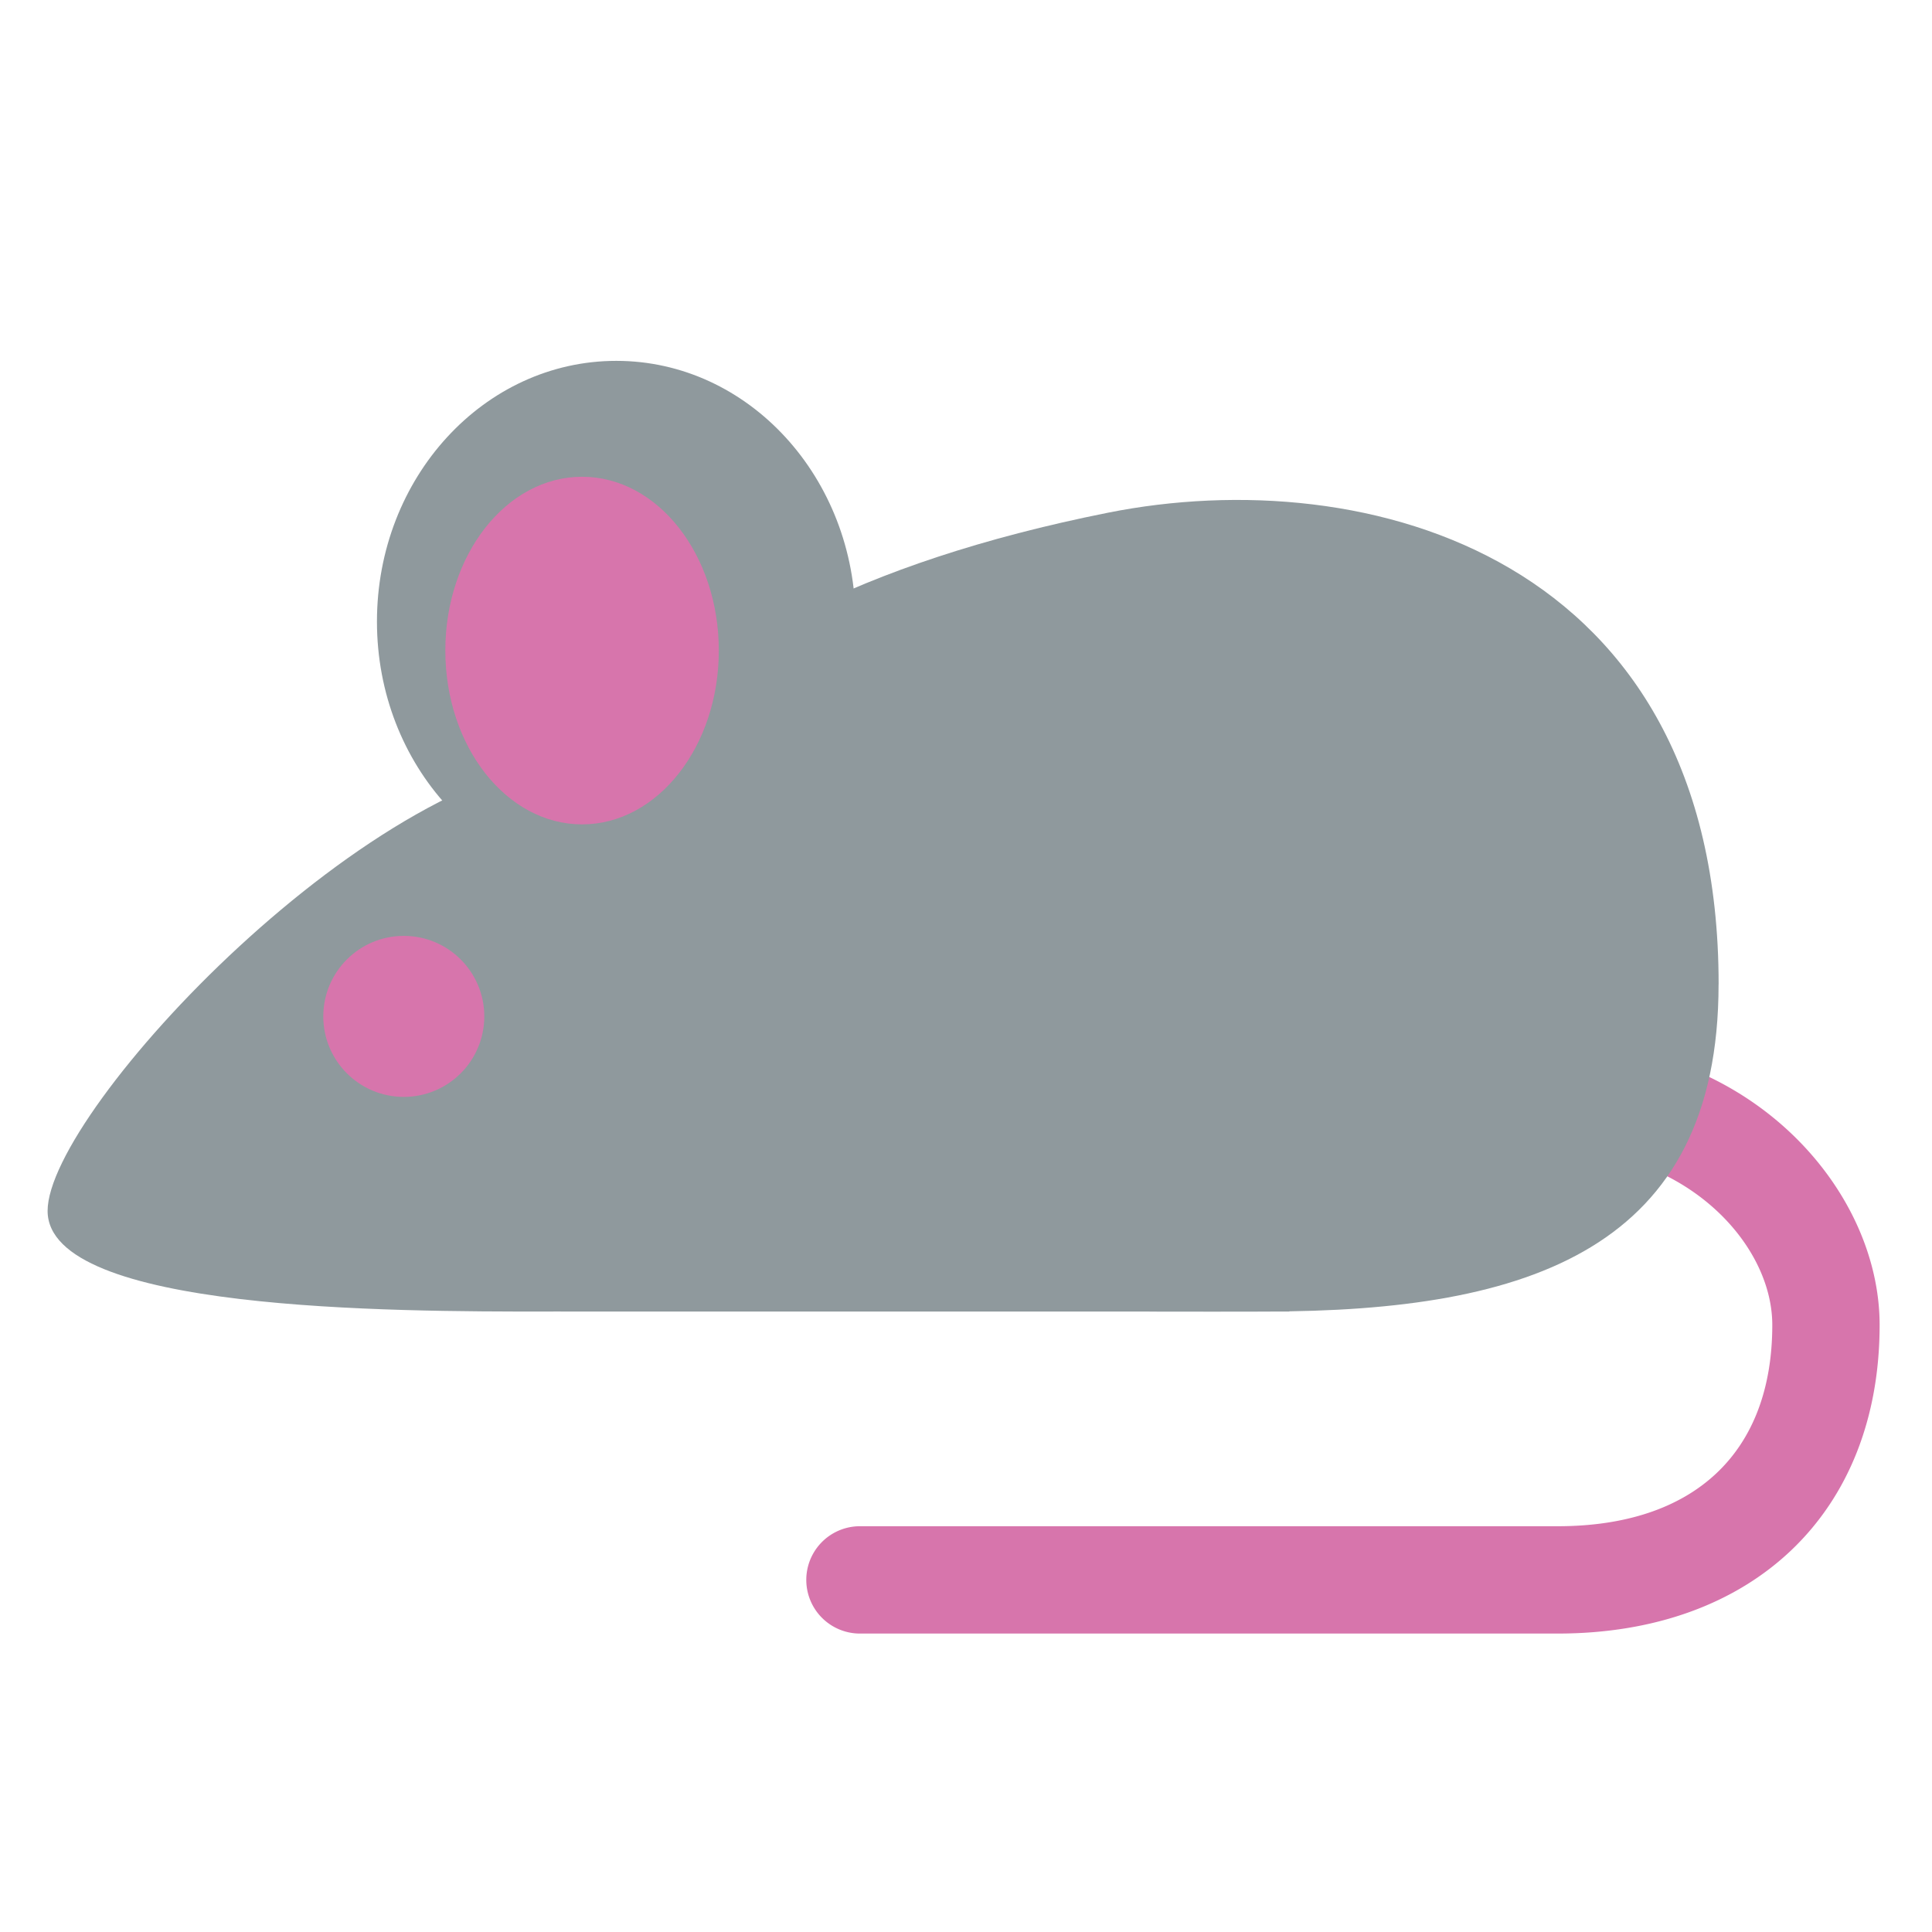 <svg xmlns="http://www.w3.org/2000/svg" viewBox="0 0 36 36" width="16" height="16"><path fill="#D775AC" d="M29.024 30.439h-13a1 1 0 1 1 0-2h13c2.542 0 4-1.367 4-3.75 0-1.537-1.643-3.25-4-3.25h-7a1 1 0 1 1 0-2h7c3.589 0 6 2.715 6 5.25 0 3.493-2.355 5.75-6 5.75"/><path fill="#8F999D" d="M11.024 21.156c0-2.85 3-7.035 0-7.035-4 0-10.137 6.566-10.137 8.442 0 1.876 6.44 1.876 9.29 1.876 2.849 0 .847-.434.847-3.283z"/><path fill="#8F999D" d="M32.024 18.34c0-7.972-6.554-9.751-11.381-8.786C11.263 11.43 9.51 15.996 9.51 19.748c0 4.922 9.149 4.69 14.07 4.69 4.923 0 8.443-1.174 8.443-6.097z"/><path fill="#8F999D" d="M24.024 16.935 6.918 18.81l3.53 5.629h13.576zm-8.082-5.353c0-2.683-1.997-4.858-4.458-4.858-2.463 0-4.46 2.175-4.46 4.858s1.997 4.857 4.46 4.857c2.46 0 4.458-2.174 4.458-4.857z"/><path fill="#D775AC" d="M13.394 12.122c0 1.788-1.141 3.239-2.548 3.239-1.408 0-2.548-1.451-2.548-3.24 0-1.787 1.14-3.237 2.548-3.237 1.407-.001 2.548 1.449 2.548 3.238"/><circle fill="#D775AC" cx="7.524" cy="18.939" r="1.5"/></svg>